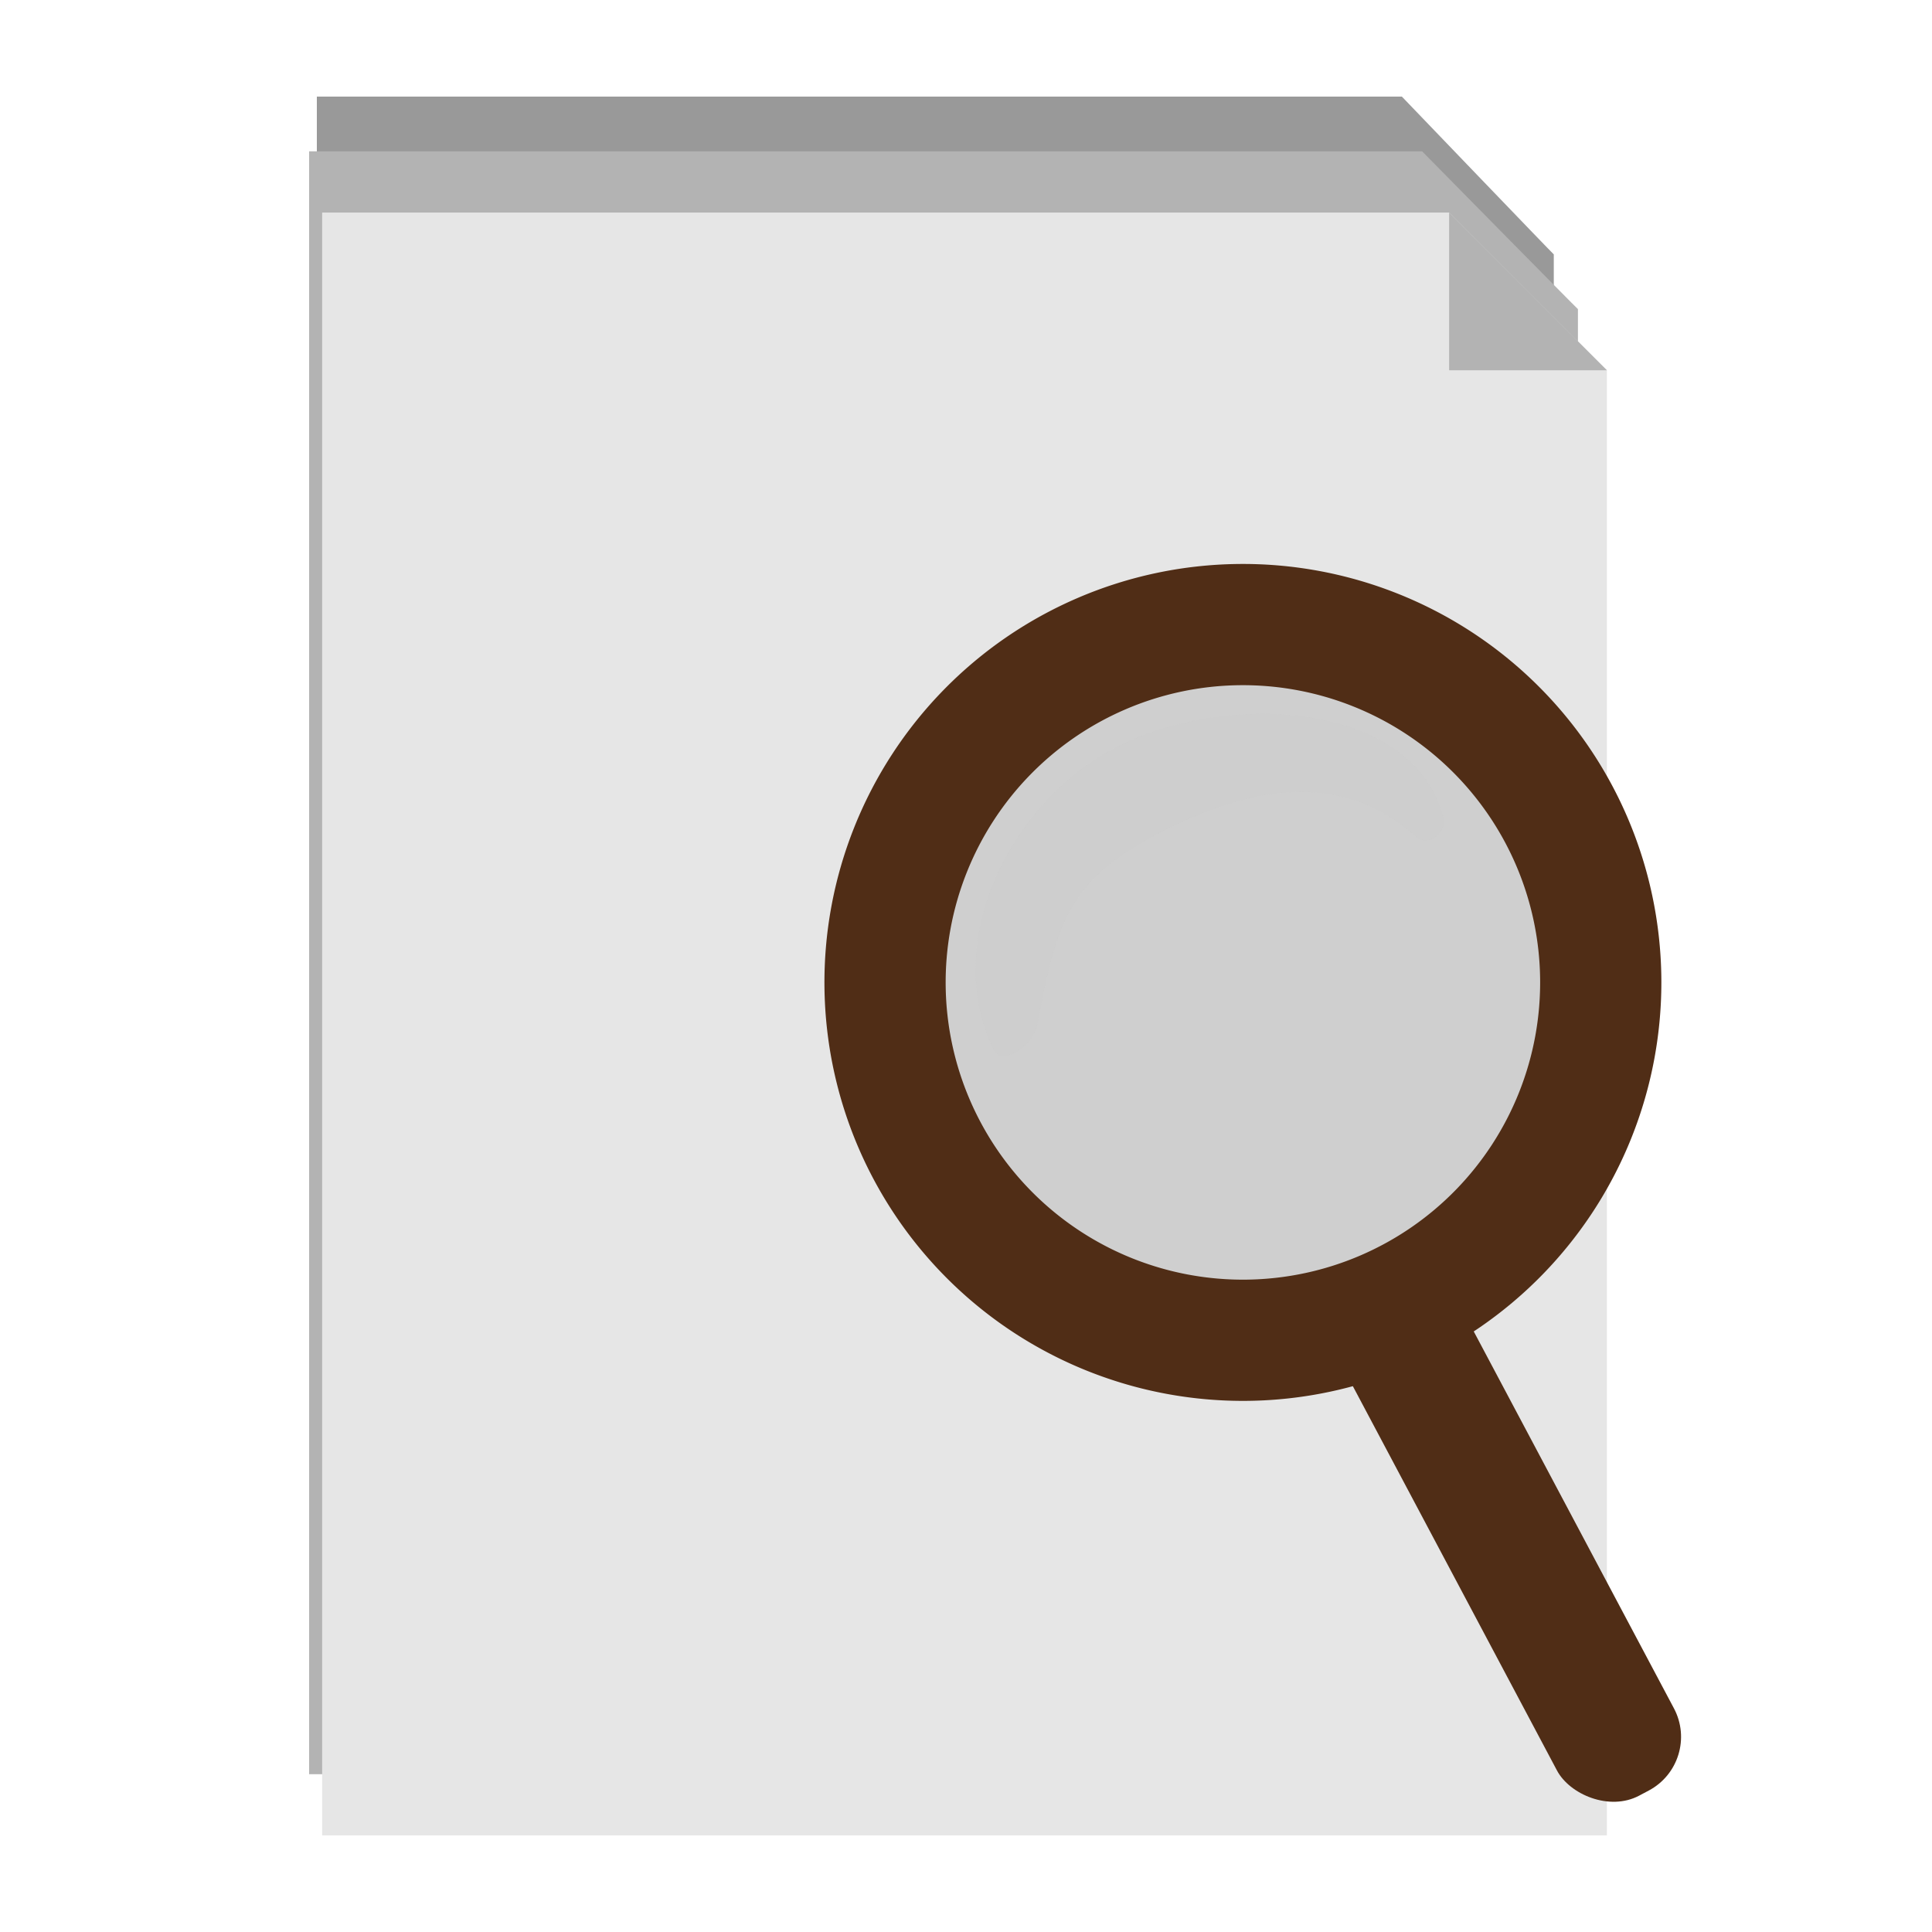 <?xml version="1.0" encoding="UTF-8" standalone="no"?>
<!-- Generator: Adobe Illustrator 19.0.0, SVG Export Plug-In . SVG Version: 6.00 Build 0)  -->

<svg
   xmlns:dc="http://purl.org/dc/elements/1.1/"
   xmlns:cc="http://creativecommons.org/ns#"
   xmlns:rdf="http://www.w3.org/1999/02/22-rdf-syntax-ns#"
   xmlns:svg="http://www.w3.org/2000/svg"
   xmlns="http://www.w3.org/2000/svg"
   xmlns:sodipodi="http://sodipodi.sourceforge.net/DTD/sodipodi-0.dtd"
   xmlns:inkscape="http://www.inkscape.org/namespaces/inkscape"
   version="1.1"
   id="Capa_1"
   x="0px"
   y="0px"
   viewBox="0 0 500 500"
   xml:space="preserve"
   inkscape:version="0.48.5 r10040"
   width="100%"
   height="100%"
   sodipodi:docname="glogg.svg"><defs
     id="defs67" /><sodipodi:namedview
     pagecolor="#ffffff"
     bordercolor="#666666"
     borderopacity="1"
     objecttolerance="10"
     gridtolerance="10"
     guidetolerance="10"
     inkscape:pageopacity="0"
     inkscape:pageshadow="2"
     inkscape:window-width="1366"
     inkscape:window-height="716"
     id="namedview65"
     showgrid="false"
     inkscape:zoom="0.25877193"
     inkscape:cx="380.97687"
     inkscape:cy="321.13218"
     inkscape:window-x="0"
     inkscape:window-y="0"
     inkscape:window-maximized="1"
     inkscape:current-layer="Capa_1" /><g
     id="g35"
     transform="translate(0,443)" /><g
     id="g37"
     transform="translate(0,443)" /><g
     id="g39"
     transform="translate(0,443)" /><g
     id="g41"
     transform="translate(0,443)" /><g
     id="g43"
     transform="translate(0,443)" /><g
     id="g45"
     transform="translate(0,443)" /><g
     id="g47"
     transform="translate(0,443)" /><g
     id="g49"
     transform="translate(0,443)" /><g
     id="g51"
     transform="translate(0,443)" /><g
     id="g53"
     transform="translate(0,443)" /><g
     id="g55"
     transform="translate(0,443)" /><g
     id="g57"
     transform="translate(0,443)" /><g
     id="g59"
     transform="translate(0,443)" /><g
     id="g61"
     transform="translate(0,443)" /><g
     id="g63"
     transform="translate(0,443)" /><path
     style="fill:#999999;stroke:none"
     d="m 82,25 280.805,0 c 0,0 39.171,40.802 39.313,40.832 l 0,379.158 -320.118,0 z"
     id="path3851"
     inkscape:connector-curvature="0"
     sodipodi:nodetypes="cccccc" /><path
     style="fill:#b3b3b3;stroke:none"
     d="m 80,39.166 288.042,0 c 0,0 40.18,40.802 40.326,40.832 l 0,379.158 -328.368,0 z"
     id="path3851-7"
     inkscape:connector-curvature="0"
     sodipodi:nodetypes="cccccc" /><path
     style="fill:#e6e6e6;stroke:none"
     d="m 83.375,55.01 291.66,0 c 0,0 40.685,40.802 40.832,40.832 l 0,379.158 -332.492,0 z"
     id="path3851-3"
     inkscape:connector-curvature="0"
     sodipodi:nodetypes="cccccc" /><path
     style="fill:#b3b3b3;stroke:none"
     d="m 415.867,95.821 -40.832,-40.832 0,40.832 z"
     id="path3853-6"
     inkscape:connector-curvature="0"
     sodipodi:nodetypes="cccc" /><path
     transform="matrix(0.622,0.248,-0.248,0.622,163.574,67.276)"
     d="m 461.017,171.932 a 138.305,138.305 0 1 1 -276.61,0 138.305,138.305 0 1 1 276.61,0 z"
     sodipodi:ry="138.30508"
     sodipodi:rx="138.30508"
     sodipodi:cy="171.93221"
     sodipodi:cx="322.71185"
     id="path3806-4"
     style="fill:#c8c8c8;fill-opacity:0.727;stroke:#502d16;stroke-width:46.85;stroke-miterlimit:4;stroke-opacity:1;stroke-dasharray:none"
     sodipodi:type="arc" /><rect
     transform="matrix(0.883,-0.469,0.469,0.883,0,0)"
     ry="15.727"
     y="452.785"
     x="140.952"
     height="156.724"
     width="34.283"
     id="rect3808-0"
     style="fill:#502d16;fill-opacity:1;fill-rule:evenodd;stroke:none" /><path
     style="fill:#cccccc;fill-opacity:0.345;fill-rule:nonzero;stroke:none"
     d="m 290.016,192.816 c -28.518,13.991 -46.591,50.891 -32.812,78.978 2.146,4.374 11.026,-1.586 11.352,-7.486 5.14,-25.439 7.34,-36.934 33.959,-49.993 24.077,-11.812 46.207,-14.012 64.151,2.475 4.137,2.626 7.529,-2.391 7.006,-4.617 -7.155,-30.455 -55.137,-33.347 -83.655,-19.357 z"
     id="path4343"
     inkscape:connector-curvature="0"
     sodipodi:nodetypes="sscscss" /></svg>